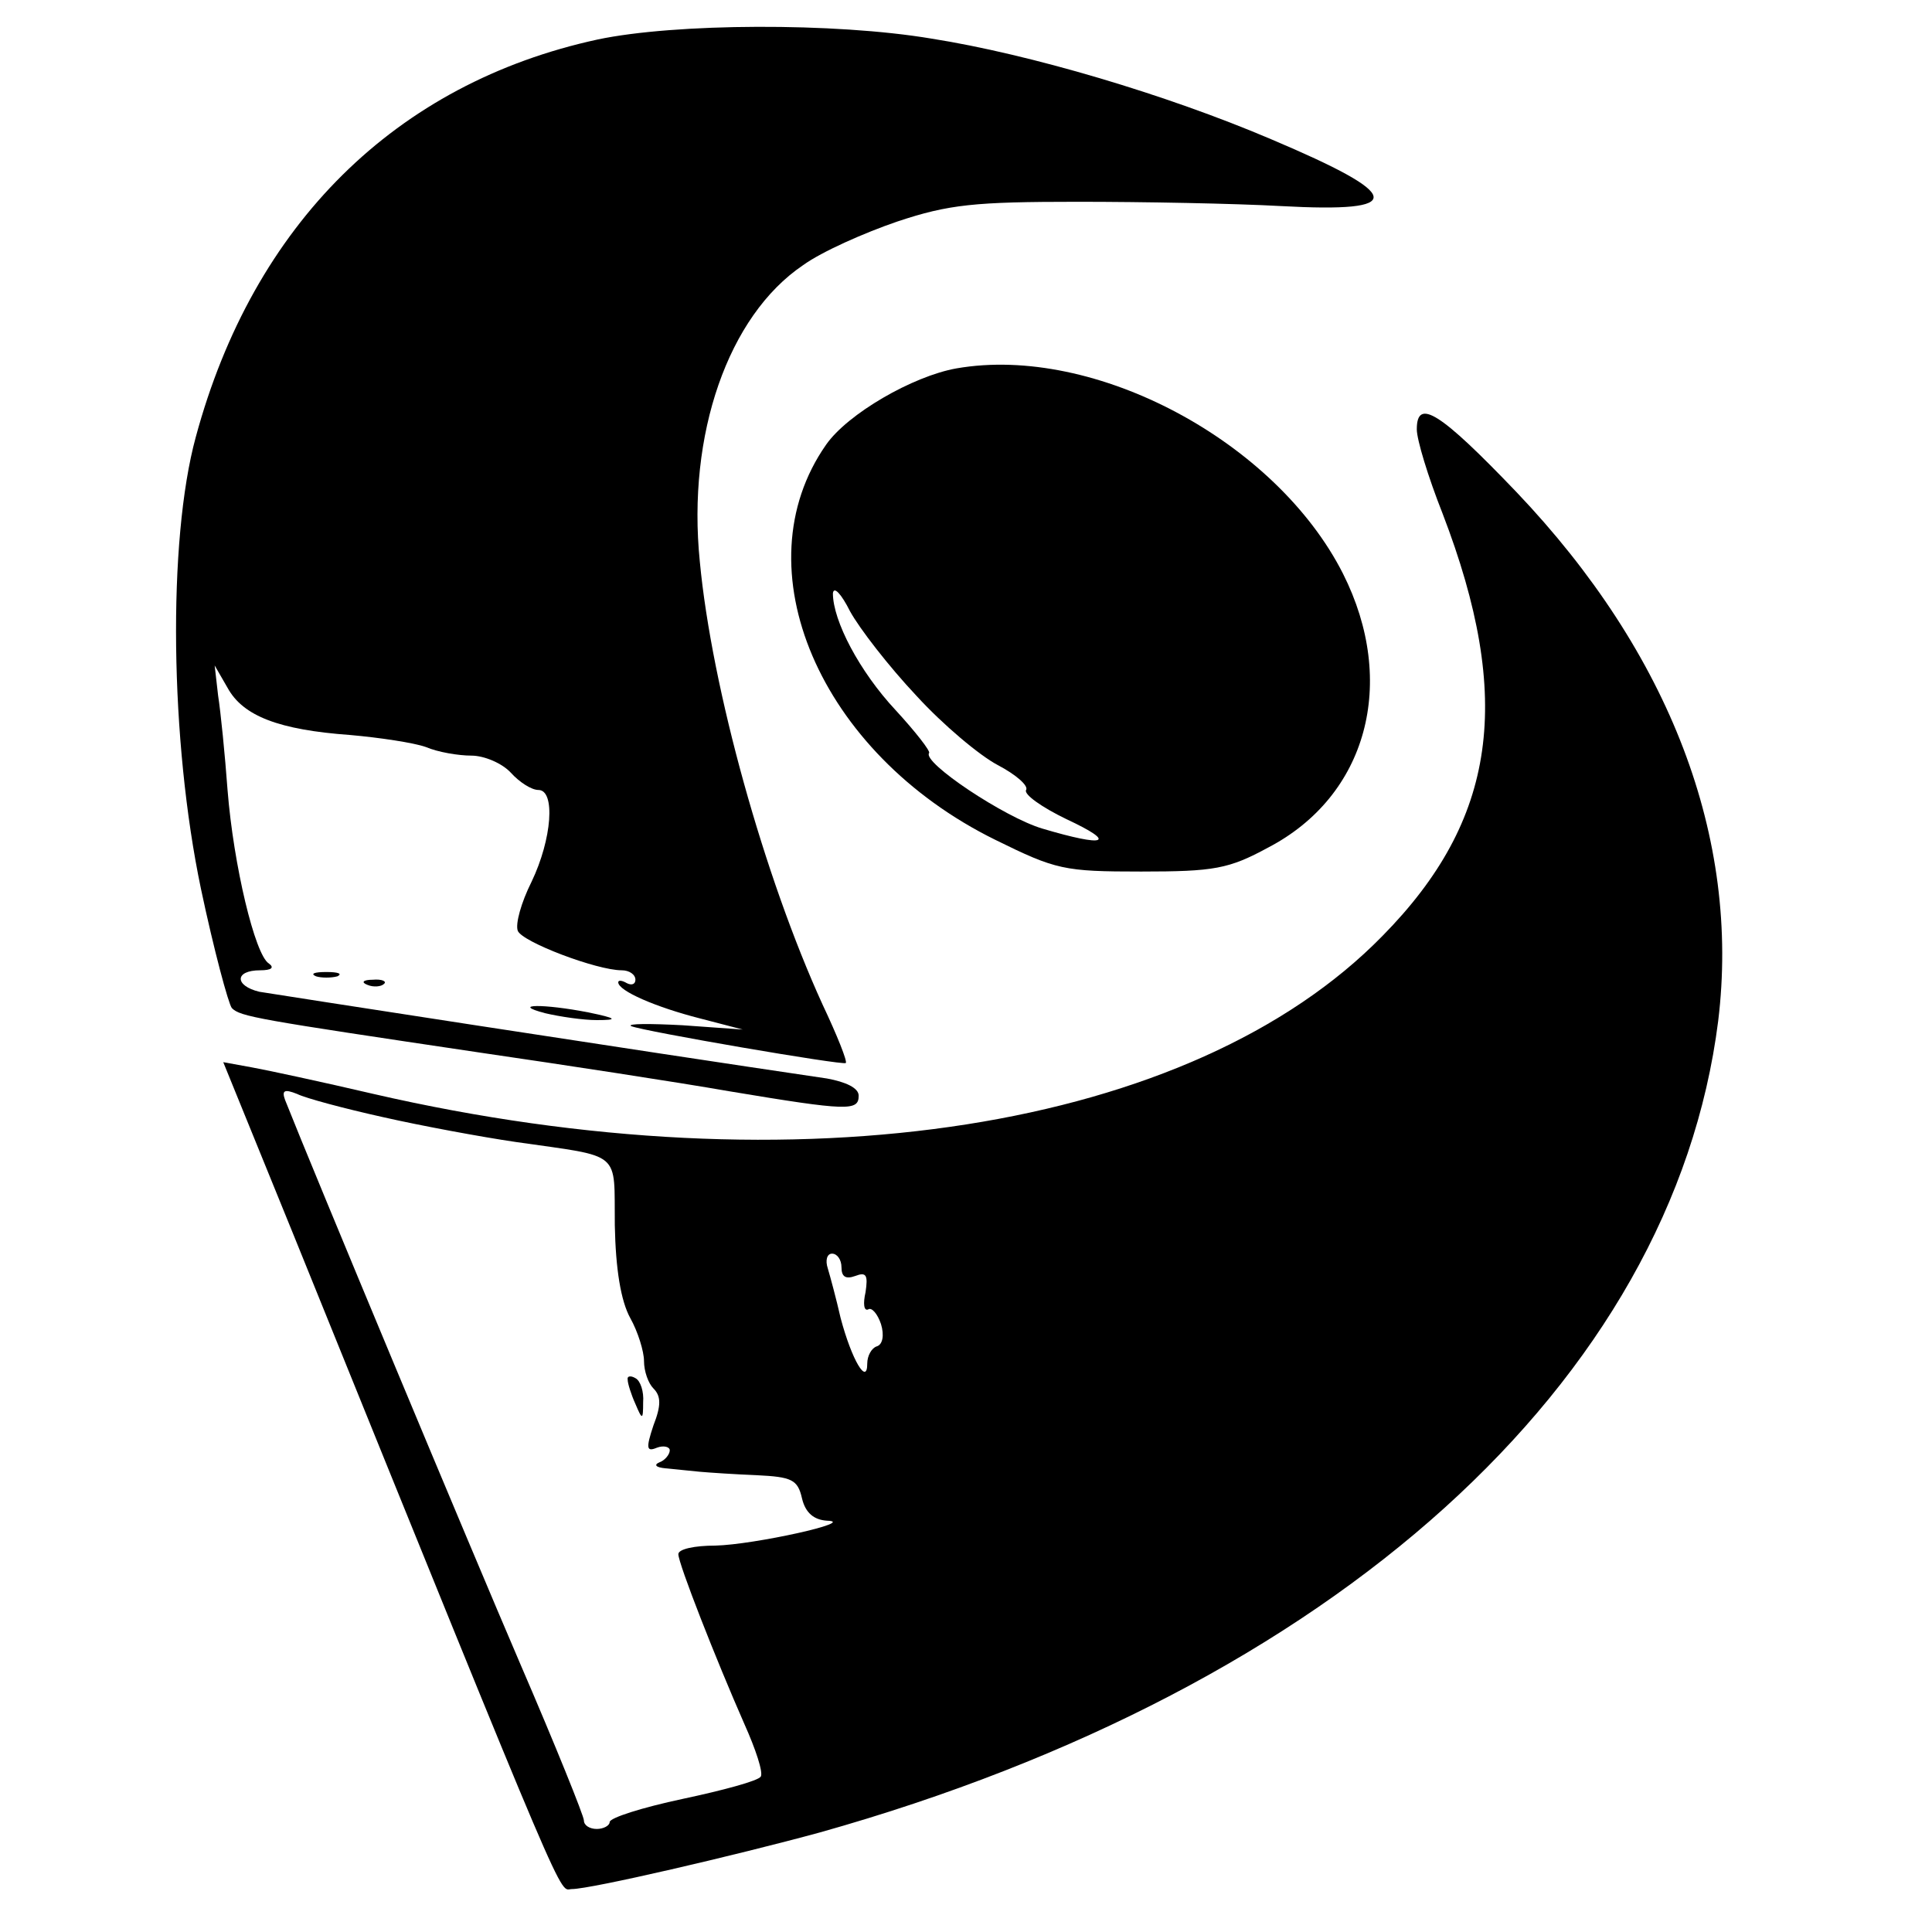 <?xml version="1.0" standalone="no"?>
<!DOCTYPE svg PUBLIC "-//W3C//DTD SVG 20010904//EN"
 "http://www.w3.org/TR/2001/REC-SVG-20010904/DTD/svg10.dtd">
<svg version="1.0" xmlns="http://www.w3.org/2000/svg"
 width="225pt" height="225pt" viewBox="0 0 225 225"
 preserveAspectRatio="xMidYMid meet">

<g transform="translate(0,225) scale(0.1,-0.1)"
fill="#000000" stroke="none">
<path d="M696 2204 c-235 -51 -401 -215 -468 -463 -33 -121 -30 -354 6 -526
15 -71 32 -134 36 -139 10 -10 28 -13 290 -52 96 -14 227 -34 290 -45 138 -23
150 -23 150 -5 0 9 -15 16 -37 20 -224 33 -643 98 -661 101 -29 7 -29 25 1 25
13 0 17 3 10 8 -16 10 -41 114 -48 202 -3 41 -8 91 -11 110 l-4 35 15 -26 c18
-33 60 -49 143 -55 34 -3 74 -9 88 -14 14 -6 38 -10 53 -10 15 0 36 -9 46 -20
10 -11 24 -20 32 -20 20 0 16 -57 -8 -107 -12 -24 -19 -49 -16 -57 5 -13 92
-46 121 -46 9 0 16 -5 16 -11 0 -5 -4 -7 -10 -4 -5 3 -10 4 -10 1 0 -10 44
-29 95 -42 l50 -13 -70 5 c-38 2 -65 2 -60 -1 14 -6 247 -46 250 -43 2 2 -10
32 -27 68 -68 149 -129 368 -143 516 -15 148 33 286 120 345 22 16 72 38 110
51 60 20 90 23 210 23 77 0 183 -2 237 -5 147 -8 144 12 -12 78 -122 52 -281
99 -395 117 -113 19 -299 18 -389 -1z"/>
<path d="M1114 1821 c-51 -9 -127 -53 -152 -89 -100 -143 -8 -359 197 -460 71
-35 80 -37 170 -37 85 0 102 3 148 28 115 60 151 192 87 319 -78 154 -289 267
-450 239z m-47 -381 c31 -34 74 -70 95 -81 21 -11 36 -24 33 -29 -3 -5 18 -20
47 -34 60 -28 46 -33 -28 -11 -44 13 -140 77 -132 88 2 2 -16 25 -39 50 -42
45 -73 104 -73 136 1 9 10 -1 20 -21 11 -20 45 -64 77 -98z"/>
<path d="M1650 1750 c0 -12 13 -55 30 -98 83 -216 63 -357 -70 -492 -221 -226
-680 -298 -1175 -184 -60 14 -125 28 -142 31 l-33 6 81 -199 c328 -810 309
-764 325 -764 22 0 190 39 289 66 598 168 993 525 1046 945 26 213 -56 428
-235 616 -89 93 -116 110 -116 73z m-1204 -801 c44 -10 114 -23 155 -29 125
-18 114 -9 115 -97 1 -51 7 -88 18 -108 9 -16 16 -39 16 -50 0 -12 5 -26 11
-32 9 -9 9 -20 0 -43 -9 -27 -8 -31 4 -26 8 3 15 1 15 -3 0 -5 -6 -12 -12 -14
-7 -3 -4 -6 7 -7 11 -1 29 -3 40 -4 11 -1 41 -3 66 -4 41 -2 48 -5 53 -27 4
-17 14 -25 29 -26 37 -1 -85 -28 -130 -29 -24 0 -43 -4 -43 -10 0 -11 44 -123
77 -198 13 -29 22 -56 19 -61 -3 -5 -44 -16 -91 -26 -47 -10 -85 -22 -85 -27
0 -4 -7 -8 -15 -8 -8 0 -15 4 -15 10 0 5 -33 87 -74 182 -58 135 -242 576
-274 657 -4 11 -1 13 14 7 10 -5 55 -17 100 -27z m534 -175 c0 -11 5 -14 16
-10 13 5 15 1 12 -19 -3 -13 -2 -22 3 -20 4 3 11 -5 15 -17 4 -13 2 -24 -5
-26 -6 -2 -11 -11 -11 -20 0 -26 -18 4 -31 53 -5 22 -12 48 -15 58 -3 9 -1 17
5 17 6 0 11 -7 11 -16z"/>
<path d="M731 643 c0 -4 4 -17 9 -28 8 -19 9 -19 9 2 1 12 -3 25 -9 28 -5 3
-10 3 -9 -2z"/>
<path d="M368 1113 c6 -2 18 -2 25 0 6 3 1 5 -13 5 -14 0 -19 -2 -12 -5z"/>
<path d="M428 1103 c7 -3 16 -2 19 1 4 3 -2 6 -13 5 -11 0 -14 -3 -6 -6z"/>
<path d="M635 1070 c17 -4 44 -8 60 -8 25 0 24 2 -10 9 -51 10 -92 10 -50 -1z"/>
</g>
</svg>
